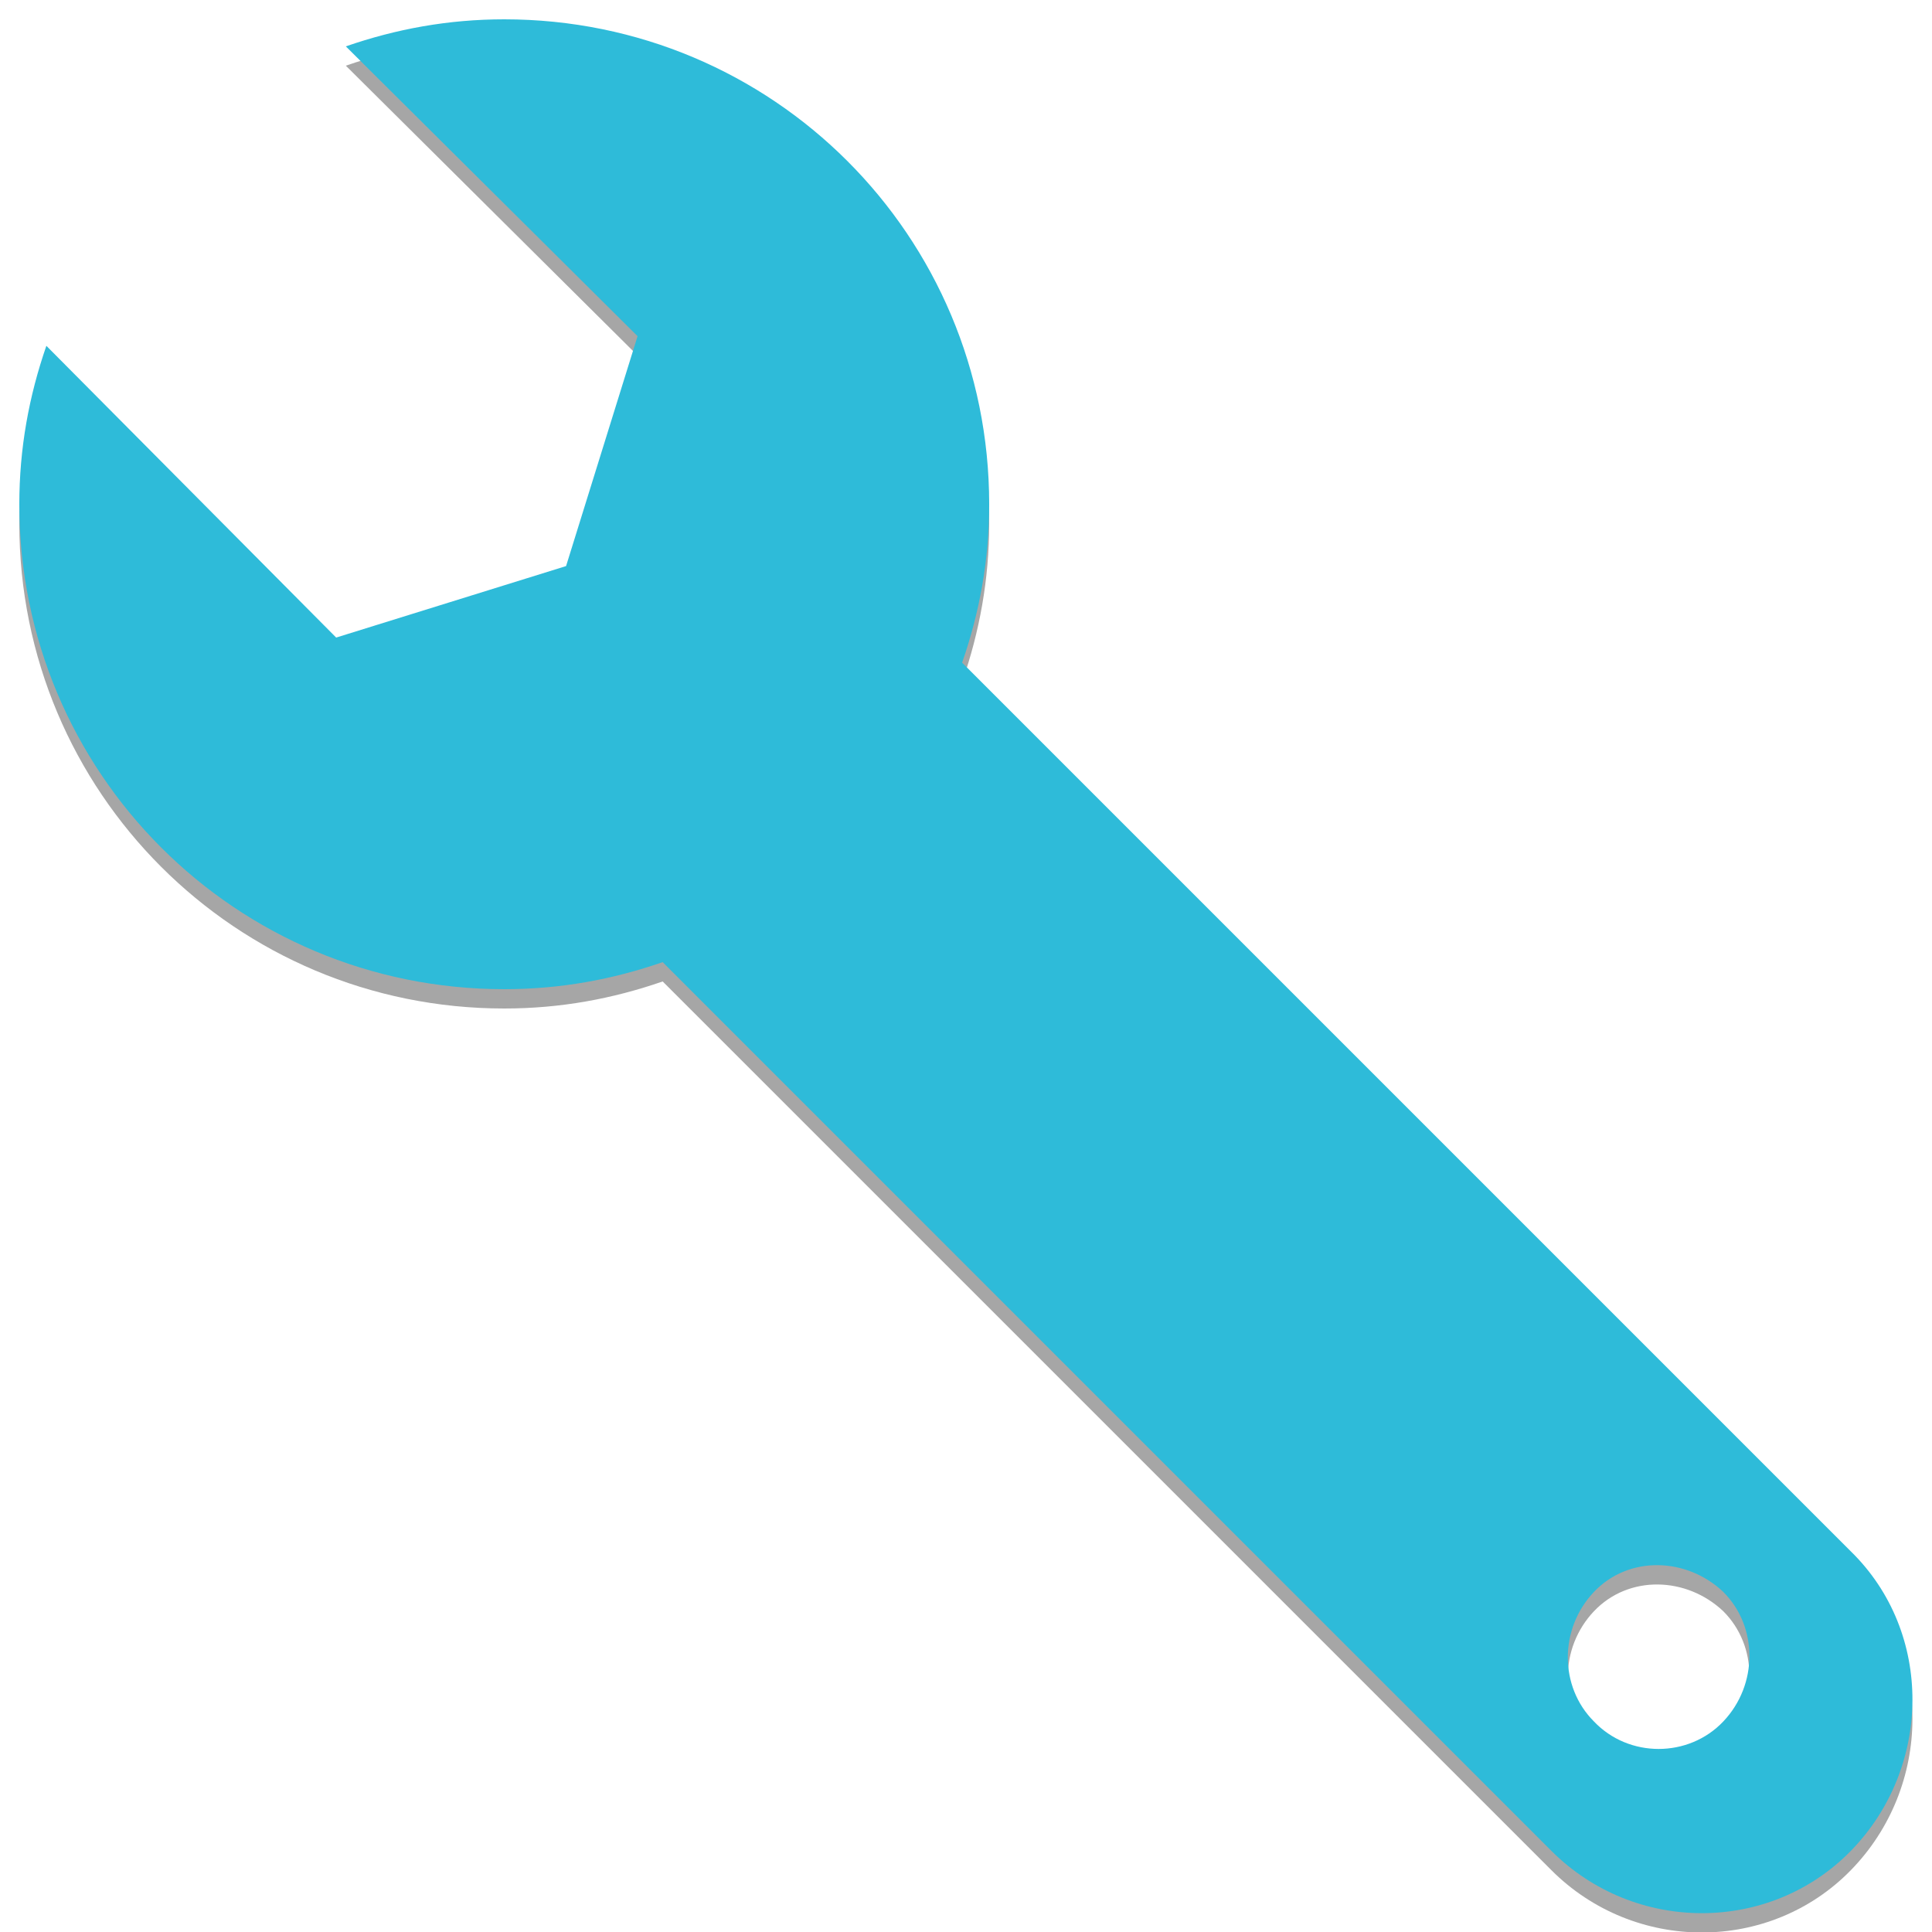 <?xml version="1.0" encoding="utf-8"?>
<!-- Generator: Adobe Illustrator 18.0.0, SVG Export Plug-In . SVG Version: 6.00 Build 0)  -->
<!DOCTYPE svg PUBLIC "-//W3C//DTD SVG 1.1//EN" "http://www.w3.org/Graphics/SVG/1.1/DTD/svg11.dtd">
<svg version="1.1" id="图层_1" xmlns="http://www.w3.org/2000/svg" xmlns:xlink="http://www.w3.org/1999/xlink" x="0px" y="0px"
	 viewBox="0 0 100 100" enable-background="new 0 0 100 100" xml:space="preserve">
<g>
	<g opacity="0.35">
		<path d="M95.8,81.3l-46-46c0.9-2.6,1.4-5.3,1.4-8.2C51.2,13.2,40,2,26.1,2c-2.9,0-5.6,0.5-8.2,1.4L33,18.4l-3.7,11.9L17.4,34
			L2.4,18.9C1.5,21.5,1,24.2,1,27.1C1,41,12.2,52.2,26.1,52.2c2.9,0,5.6-0.5,8.2-1.4l46,46c4.3,4.3,11.3,4.3,15.5,0
			S100.1,85.5,95.8,81.3z M82.5,90.1c-1.8-1.8-1.8-4.8,0-6.7s4.8-1.8,6.7,0c1.8,1.8,1.8,4.8,0,6.7S84.3,92,82.5,90.1z"/>
	</g>
	<g>
		<g>
			<path fill="#2EBBD9" d="M95.8,80.3l-46-46c0.9-2.6,1.4-5.3,1.4-8.2C51.2,12.2,40,1,26.1,1c-2.9,0-5.6,0.5-8.2,1.4L33,17.4
				l-3.7,11.9L17.4,33L2.4,17.9C1.5,20.5,1,23.2,1,26.1C1,40,12.2,51.2,26.1,51.2c2.9,0,5.6-0.5,8.2-1.4l46,46
				c4.3,4.3,11.3,4.3,15.5,0S100.1,84.5,95.8,80.3z M82.5,89.1c-1.8-1.8-1.8-4.8,0-6.7s4.8-1.8,6.7,0c1.8,1.8,1.8,4.8,0,6.7
				S84.3,91,82.5,89.1z"/>
		</g>
	</g>
</g>
</svg>
